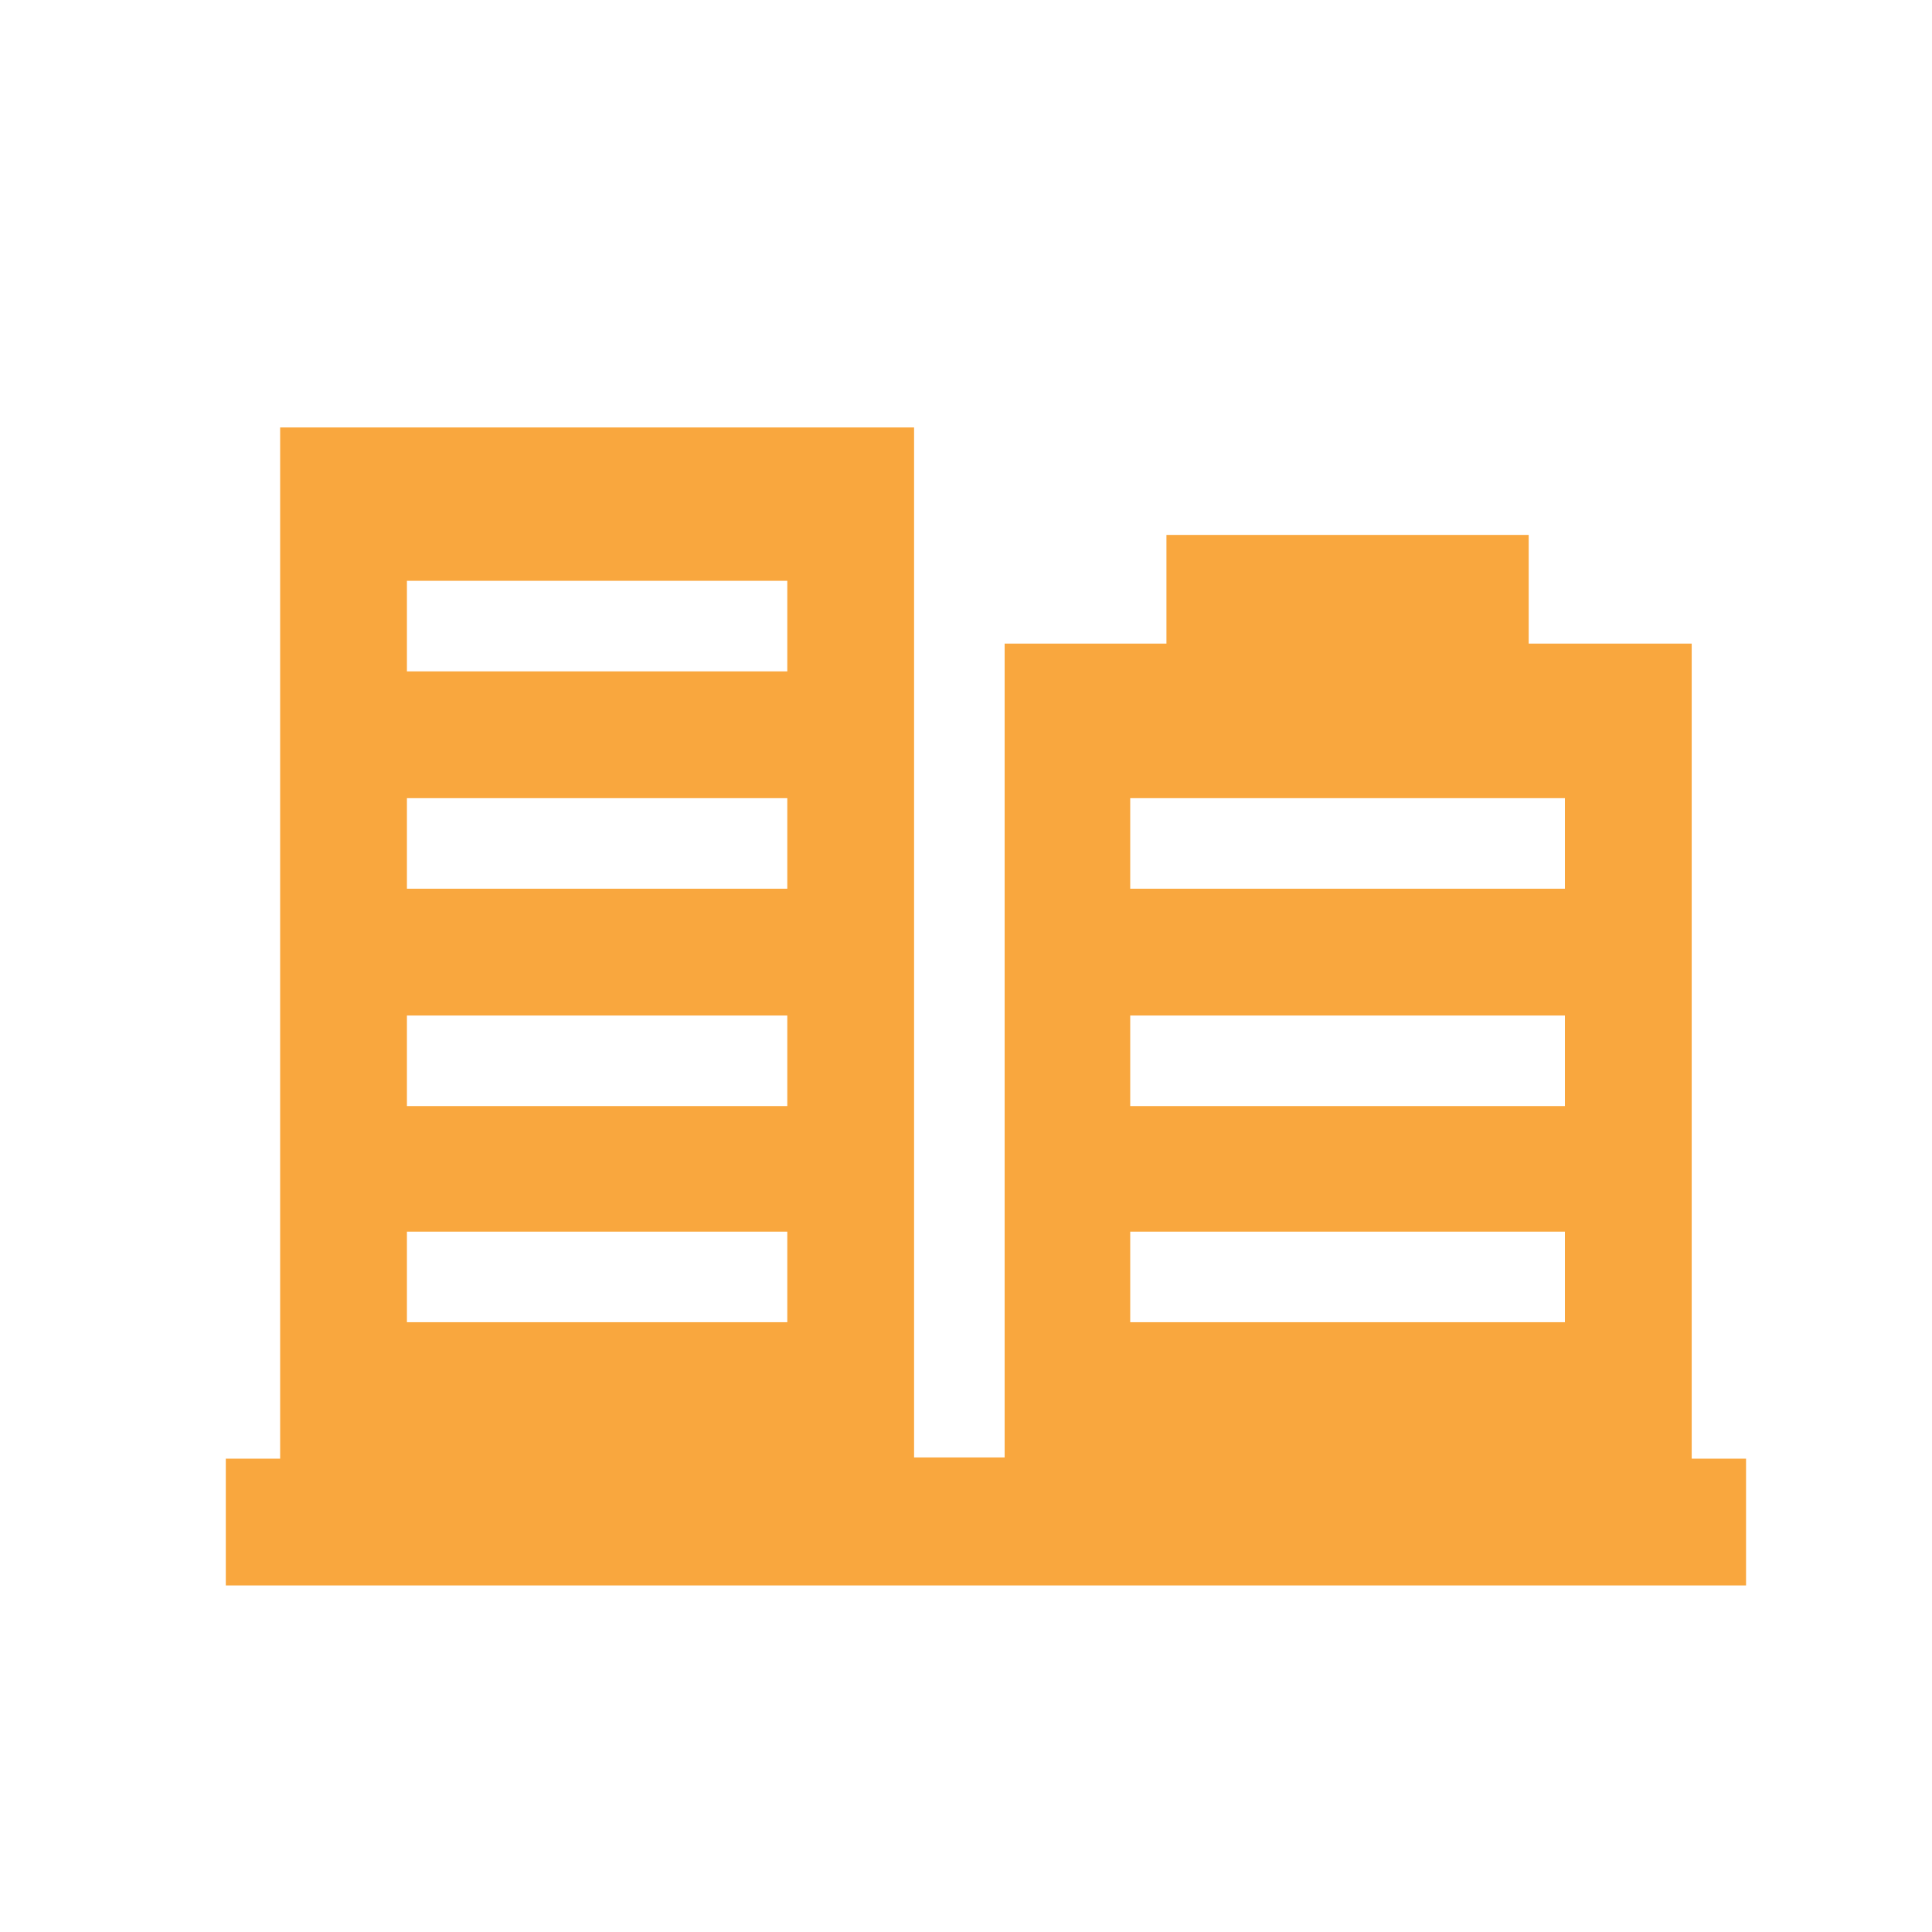 <?xml version="1.0" encoding="utf-8"?>
<!-- Generator: Adobe Illustrator 27.8.0, SVG Export Plug-In . SVG Version: 6.00 Build 0)  -->
<svg version="1.1" id="Layer_1" xmlns="http://www.w3.org/2000/svg" xmlns:xlink="http://www.w3.org/1999/xlink" x="0px" y="0px"
	 viewBox="0 0 16 16" fill="#f9a73e" style="enable-background:new 0 0 16 16;" xml:space="preserve">
<style type="text/css">
	.st0{fill:#f9a73e;}
	.st1{fill-rule:evenodd;clip-rule:evenodd;fill:#f9a73e;}
	.st2{fill:#f9a73e;}
	.st3{fill:#f9a73e;}
</style>
<path class="st0" d="M14.01,12.08V5.33h-1.35v-0.9h-3v0.9H8.32v6.74H7.57V3.54H2.32v8.54H1.87v1.05h12.59v-1.05H14.01z M6.52,10.95
	H3.37v-0.75h3.15V10.95z M6.52,9.16H3.37V8.41h3.15V9.16z M6.52,7.36H3.37V6.61h3.15V7.36z M6.52,5.56H3.37V4.81h3.15V5.56z
	 M12.96,10.95h-3.6v-0.75h3.6V10.95z M12.96,9.16h-3.6V8.41h3.6V9.16z M12.96,7.36h-3.6V6.61h3.6V7.36z"/>
</svg>
